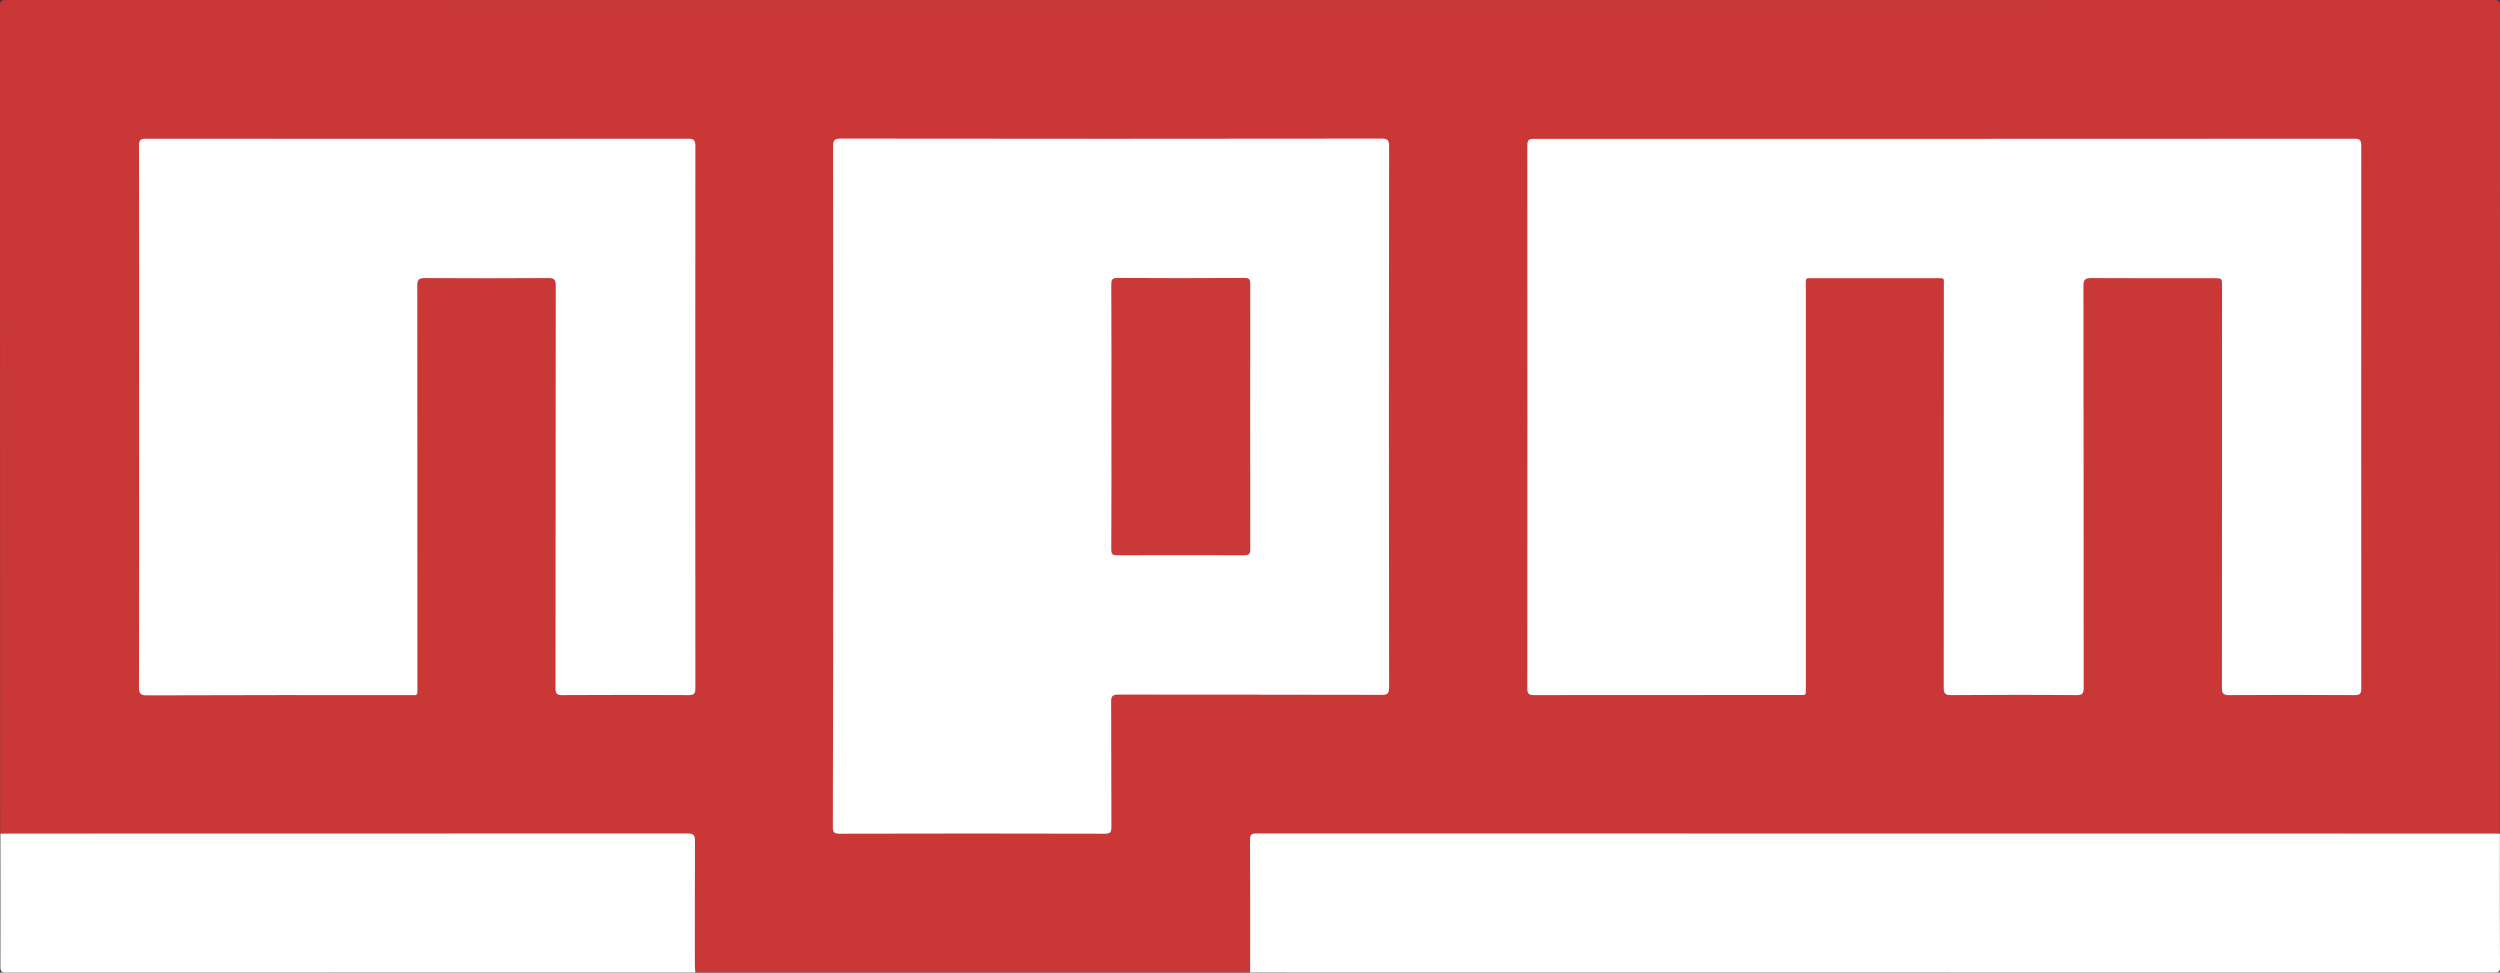 <?xml version="1.0" encoding="utf-8"?>
<!-- Generator: Adobe Illustrator 21.0.0, SVG Export Plug-In . SVG Version: 6.00 Build 0)  -->
<svg version="1.1" id="Layer_1" xmlns="http://www.w3.org/2000/svg" xmlns:xlink="http://www.w3.org/1999/xlink" x="0px" y="0px"
	 viewBox="0 0 2000.4 778.2" style="enable-background:new 0 0 2000.4 778.2;" xml:space="preserve">
<rect x="0" y="0" width="2000.4" height="778.2" fill="#333333" stroke="none"/>
<style type="text/css">
	.st0{fill:#C93837;}
	.st1{fill:#FEFEFE;}
	.st2{fill:#CA3837;}
</style>
<g>
	<g>
		<path class="st0" d="M1000.3,778.1c-148,0-296,0-444,0c-3.1-2.5-2.4-6.1-2.4-9.3c-0.1-28.8,0-57.7-0.1-86.5c0-2,0.1-4-0.1-6
			c-0.3-4.8-1.9-6.4-6.9-6.7c-2.8-0.2-5.7-0.1-8.5-0.1c-174.1,0-348.2,0-522.4,0c-3.3,0-6.7,0-10-0.1c-2.2-0.1-4.3-0.4-5.8-2.3
			c0-220.8,0-441.6-0.1-662.4C0,1.1,0.5,0,4.5,0c663.9,0.1,1327.7,0.1,1991.4,0c4,0,4.5,1.1,4.5,4.7c-0.1,220.8-0.1,441.6-0.1,662.4
			c-1.5,1.9-3.6,2.2-5.8,2.3c-3.5,0.1-7,0.1-10.5,0.1c-321.8,0-643.6,0-965.3,0c-3,0-6-0.1-9,0.1c-4.9,0.3-6.5,1.9-6.9,6.7
			c-0.1,2-0.1,4-0.1,6c0,28.8,0,57.7-0.1,86.5C1002.7,772,1003.4,775.6,1000.3,778.1z"/>
		<path class="st1" d="M1000.3,778.1c0-35.3,0.1-70.7-0.1-106c0-4.1,1-5.2,5.2-5.2c330.5,0.1,661,0.1,991.4,0.1
			c1.2,0,2.3,0.1,3.5,0.1c0,35.5-0.1,71,0.1,106.5c0,3.8-0.8,4.6-4.6,4.6C1664,778.1,1332.1,778.1,1000.3,778.1z"/>
		<path class="st1" d="M0.3,667.1c1.7,0,3.3-0.1,5-0.1c181.5,0,363,0,544.5-0.1c5.1,0,6.3,1.2,6.3,6.3c-0.2,33-0.1,66-0.1,99
			c0,2,0.2,4,0.4,5.9c-183.8,0-367.7,0-551.5,0.1c-3.7,0-4.6-0.8-4.6-4.6C0.4,738.1,0.3,702.6,0.3,667.1z"/>
		<path class="st1" d="M1555.7,111.1c109.3,0,218.6,0,328-0.1c4.5,0,5.7,1,5.7,5.7c-0.1,144.6-0.1,289.3,0,433.9
			c0,4.2-0.7,5.6-5.3,5.6c-33.5-0.2-67-0.2-100.5,0c-4.7,0-5.7-1.4-5.7-5.8c0.1-107.2,0.1-214.3,0.1-321.5c0-6.3,0-6.3-6.5-6.3
			c-32.7,0-65.3,0.1-98-0.1c-4.8,0-6.4,0.9-6.4,6.1c0.2,107.2,0.1,214.3,0.2,321.5c0,4.6-0.8,6.2-5.9,6.1c-33.3-0.3-66.7-0.2-100,0
			c-4.8,0-6.1-1.1-6.1-6c0.1-107,0.1-214,0.1-321c0-7.4,1-6.6-6.6-6.6c-32.5,0-65,0-97.5,0c-7.2,0-6.3-0.7-6.3,6.5
			c0,106.8,0,213.6,0,320.5c0,7.4,0.7,6.5-6.3,6.5c-70.3,0-140.6,0-211,0.1c-4.2,0-5.6-0.8-5.6-5.4c0.1-144.8,0.1-289.6,0-434.4
			c0-4.6,1.4-5.3,5.6-5.3C1337.1,111.1,1446.4,111.1,1555.7,111.1z"/>
		<path class="st1" d="M666.7,388.7c0-90.5,0-181-0.1-271.5c0-5,1.1-6.3,6.2-6.3c144.1,0.2,288.3,0.2,432.4,0c4.8,0,6.3,0.9,6.3,6.1
			c-0.2,144.3-0.2,288.6,0,432.9c0,5.2-1.4,6.2-6.3,6.1c-70.2-0.2-140.3-0.1-210.5-0.2c-4.7,0-5.6,1.4-5.6,5.8
			c0.2,33.3,0,66.7,0.2,100c0,4.3-0.8,5.5-5.4,5.5c-70.7-0.2-141.3-0.2-212,0c-4.5,0-5.5-1.2-5.5-5.5
			C666.7,570.7,666.7,479.7,666.7,388.7z"/>
		<path class="st1" d="M111.3,333.6c0-72.3,0.1-144.7-0.1-217c0-4.7,1.4-5.6,5.8-5.6c144.5,0.1,289,0.1,433.5,0
			c4.3,0,5.9,0.8,5.9,5.6c-0.1,144.7-0.1,289.3,0,434c0,4.3-0.9,5.6-5.4,5.6c-33.7-0.2-67.3-0.2-101,0c-4.4,0-5.5-1.1-5.5-5.5
			c0.1-107.3,0.1-214.7,0.2-322c0-5.1-1.3-6.3-6.3-6.2c-32.8,0.2-65.7,0.2-98.5,0c-5,0-6,1.5-6,6.2c0.1,107,0.1,214,0.1,321
			c0,7.6,0.4,6.5-6.4,6.5c-70,0-140-0.1-210,0.2c-5.4,0-6.4-1.6-6.4-6.6C111.4,477.6,111.3,405.6,111.3,333.6z"/>
		<path class="st2" d="M889.3,333.3c0-35.2,0.1-70.3-0.1-105.5c0-3.9,0.6-5.4,5-5.4c33.8,0.2,67.6,0.2,101.5,0
			c3.7,0,4.7,0.9,4.7,4.7c-0.1,70.8-0.1,141.6,0,212.4c0,4.1-1.3,4.8-5,4.8c-33.8-0.1-67.6-0.1-101.5,0c-3.7,0-4.7-0.9-4.7-4.7
			C889.4,404.3,889.3,368.8,889.3,333.3z"/>
	</g>
</g>
</svg>
